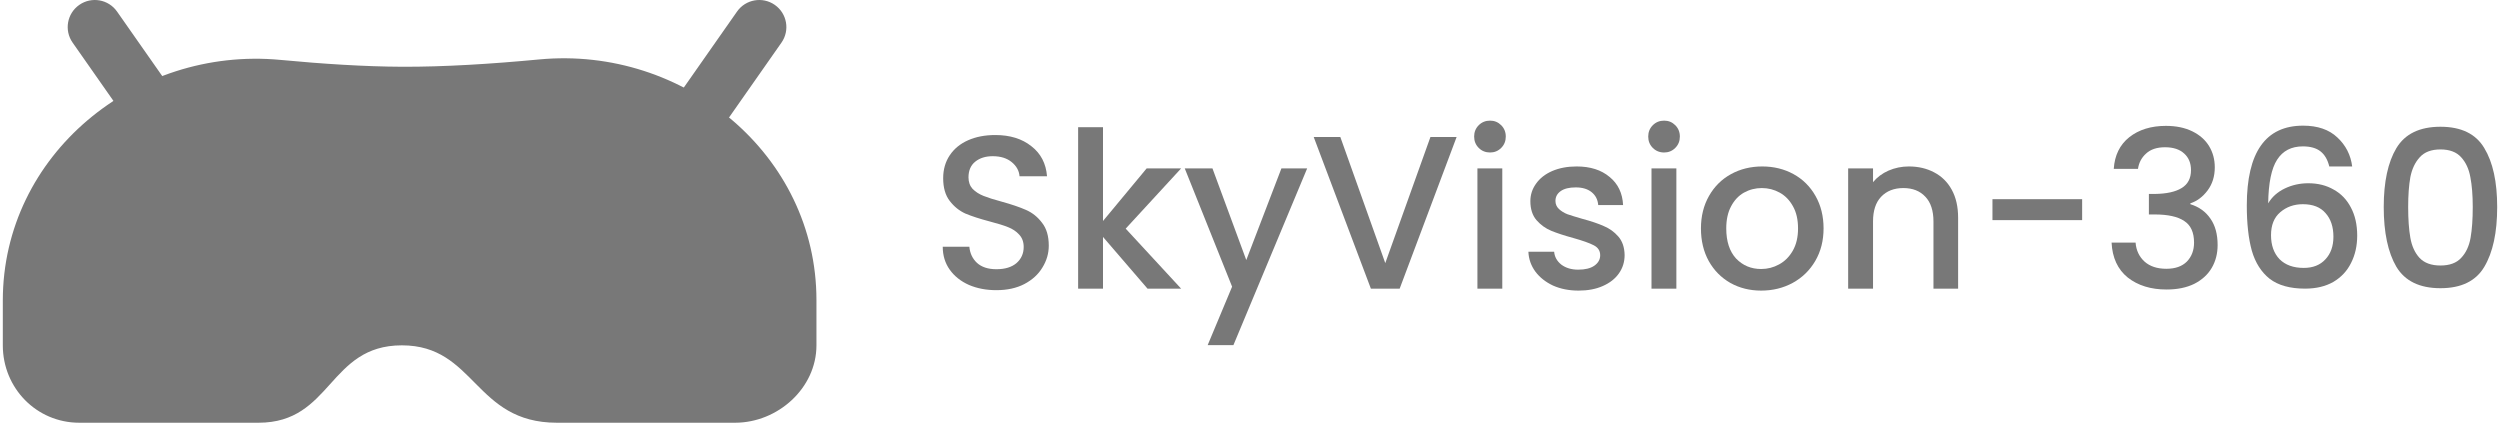 <svg width="550" height="93" viewBox="0 0 550 93" fill="none" xmlns="http://www.w3.org/2000/svg">
<path d="M0.619 66.115C0.619 34.101 29.796 10.16 61.71 13.179C71.026 14.06 80.245 14.651 88.414 14.686C97.617 14.725 108.107 14.071 118.616 13.077C150.497 10.06 179.619 34.034 179.619 66.014V75.975C179.619 85.378 171.134 93 161.719 93C147.206 93 135.802 93 122.51 93C104.339 93 104.61 75.975 88.414 75.975C72.219 75.975 73.072 93 56.876 93C47.621 93 30.354 93 17.442 93C8.027 93 0.619 85.378 0.619 75.975V66.115Z" fill="#787878"/>
<path d="M15.973 9.375C14.084 6.678 14.741 2.963 17.442 1.077C20.142 -0.81 23.862 -0.153 25.751 2.544L42.363 26.259C44.252 28.956 43.594 32.671 40.894 34.557C38.194 36.444 34.473 35.787 32.584 33.09L15.973 9.375Z" fill="#787878"/>
<path d="M171.925 9.375C173.814 6.678 173.156 2.963 170.456 1.077C167.755 -0.81 164.035 -0.153 162.146 2.544L145.534 26.259C143.645 28.956 144.303 32.671 147.003 34.557C149.704 36.444 153.424 35.787 155.313 33.09L171.925 9.375Z" fill="#787878"/>
<path d="M219.211 63.836C216.971 63.836 214.955 63.452 213.163 62.684C211.371 61.884 209.963 60.764 208.939 59.324C207.915 57.884 207.403 56.204 207.403 54.284H213.259C213.387 55.724 213.947 56.908 214.939 57.836C215.963 58.764 217.387 59.228 219.211 59.228C221.099 59.228 222.571 58.78 223.627 57.884C224.683 56.956 225.211 55.772 225.211 54.332C225.211 53.212 224.875 52.3 224.203 51.596C223.563 50.892 222.747 50.348 221.755 49.964C220.795 49.58 219.451 49.164 217.723 48.716C215.547 48.14 213.771 47.564 212.395 46.988C211.051 46.38 209.899 45.452 208.939 44.204C207.979 42.956 207.499 41.292 207.499 39.212C207.499 37.292 207.979 35.612 208.939 34.172C209.899 32.732 211.243 31.628 212.971 30.86C214.699 30.092 216.699 29.708 218.971 29.708C222.203 29.708 224.843 30.524 226.891 32.156C228.971 33.756 230.123 35.964 230.347 38.78H224.299C224.203 37.564 223.627 36.524 222.571 35.66C221.515 34.796 220.123 34.364 218.395 34.364C216.827 34.364 215.547 34.764 214.555 35.564C213.563 36.364 213.067 37.516 213.067 39.02C213.067 40.044 213.371 40.892 213.979 41.564C214.619 42.204 215.419 42.716 216.379 43.1C217.339 43.484 218.651 43.9 220.315 44.348C222.523 44.956 224.315 45.564 225.691 46.172C227.099 46.78 228.283 47.724 229.243 49.004C230.235 50.252 230.731 51.932 230.731 54.044C230.731 55.74 230.267 57.34 229.339 58.844C228.443 60.348 227.115 61.564 225.355 62.492C223.627 63.388 221.579 63.836 219.211 63.836Z" fill="#787878"/>
<path d="M247.652 50.3L259.844 63.5H252.452L242.66 52.124V63.5H237.188V27.98H242.66V48.62L252.26 37.052H259.844L247.652 50.3Z" fill="#787878"/>
<path d="M287.574 37.052L271.35 75.932H265.686L271.062 63.068L260.646 37.052H266.742L274.182 57.212L281.91 37.052H287.574Z" fill="#787878"/>
<path d="M320.456 30.14L307.928 63.5H301.592L289.016 30.14H294.872L304.76 57.884L314.696 30.14H320.456Z" fill="#787878"/>
<path d="M327.816 33.548C326.824 33.548 325.992 33.212 325.32 32.54C324.648 31.868 324.312 31.036 324.312 30.044C324.312 29.052 324.648 28.22 325.32 27.548C325.992 26.876 326.824 26.54 327.816 26.54C328.776 26.54 329.592 26.876 330.264 27.548C330.936 28.22 331.272 29.052 331.272 30.044C331.272 31.036 330.936 31.868 330.264 32.54C329.592 33.212 328.776 33.548 327.816 33.548ZM330.504 37.052V63.5H325.032V37.052H330.504Z" fill="#787878"/>
<path d="M347.288 63.932C345.208 63.932 343.336 63.564 341.672 62.828C340.04 62.06 338.744 61.036 337.784 59.756C336.824 58.444 336.312 56.988 336.248 55.388H341.912C342.008 56.508 342.536 57.452 343.496 58.22C344.488 58.956 345.72 59.324 347.192 59.324C348.728 59.324 349.912 59.036 350.744 58.46C351.608 57.852 352.04 57.084 352.04 56.156C352.04 55.164 351.56 54.428 350.6 53.948C349.672 53.468 348.184 52.94 346.136 52.364C344.152 51.82 342.536 51.292 341.288 50.78C340.04 50.268 338.952 49.484 338.024 48.428C337.128 47.372 336.68 45.98 336.68 44.252C336.68 42.844 337.096 41.564 337.928 40.412C338.76 39.228 339.944 38.3 341.48 37.628C343.048 36.956 344.84 36.62 346.856 36.62C349.864 36.62 352.28 37.388 354.104 38.924C355.96 40.428 356.952 42.492 357.08 45.116H351.608C351.512 43.932 351.032 42.988 350.168 42.284C349.304 41.58 348.136 41.228 346.664 41.228C345.224 41.228 344.12 41.5 343.352 42.044C342.584 42.588 342.2 43.308 342.2 44.204C342.2 44.908 342.456 45.5 342.968 45.98C343.48 46.46 344.104 46.844 344.84 47.132C345.576 47.388 346.664 47.724 348.104 48.14C350.024 48.652 351.592 49.18 352.808 49.724C354.056 50.236 355.128 51.004 356.024 52.028C356.92 53.052 357.384 54.412 357.416 56.108C357.416 57.612 357 58.956 356.168 60.14C355.336 61.324 354.152 62.252 352.616 62.924C351.112 63.596 349.336 63.932 347.288 63.932Z" fill="#787878"/>
<path d="M366.113 33.548C365.121 33.548 364.289 33.212 363.617 32.54C362.945 31.868 362.609 31.036 362.609 30.044C362.609 29.052 362.945 28.22 363.617 27.548C364.289 26.876 365.121 26.54 366.113 26.54C367.073 26.54 367.889 26.876 368.561 27.548C369.233 28.22 369.569 29.052 369.569 30.044C369.569 31.036 369.233 31.868 368.561 32.54C367.889 33.212 367.073 33.548 366.113 33.548ZM368.801 37.052V63.5H363.329V37.052H368.801Z" fill="#787878"/>
<path d="M387.457 63.932C384.961 63.932 382.705 63.372 380.689 62.252C378.673 61.1 377.089 59.5 375.937 57.452C374.785 55.372 374.209 52.972 374.209 50.252C374.209 47.564 374.801 45.18 375.985 43.1C377.169 41.02 378.785 39.42 380.833 38.3C382.881 37.18 385.169 36.62 387.697 36.62C390.225 36.62 392.513 37.18 394.561 38.3C396.609 39.42 398.225 41.02 399.409 43.1C400.593 45.18 401.185 47.564 401.185 50.252C401.185 52.94 400.577 55.324 399.361 57.404C398.145 59.484 396.481 61.1 394.369 62.252C392.289 63.372 389.985 63.932 387.457 63.932ZM387.457 59.18C388.865 59.18 390.177 58.844 391.393 58.172C392.641 57.5 393.649 56.492 394.417 55.148C395.185 53.804 395.569 52.172 395.569 50.252C395.569 48.332 395.201 46.716 394.465 45.404C393.729 44.06 392.753 43.052 391.537 42.38C390.321 41.708 389.009 41.372 387.601 41.372C386.193 41.372 384.881 41.708 383.665 42.38C382.481 43.052 381.537 44.06 380.833 45.404C380.129 46.716 379.777 48.332 379.777 50.252C379.777 53.1 380.497 55.308 381.937 56.876C383.409 58.412 385.249 59.18 387.457 59.18Z" fill="#787878"/>
<path d="M419.938 36.62C422.018 36.62 423.874 37.052 425.506 37.916C427.17 38.78 428.466 40.06 429.394 41.756C430.322 43.452 430.786 45.5 430.786 47.9V63.5H425.362V48.716C425.362 46.348 424.77 44.54 423.586 43.292C422.402 42.012 420.786 41.372 418.738 41.372C416.69 41.372 415.058 42.012 413.842 43.292C412.658 44.54 412.066 46.348 412.066 48.716V63.5H406.594V37.052H412.066V40.076C412.962 38.988 414.098 38.14 415.474 37.532C416.882 36.924 418.37 36.62 419.938 36.62Z" fill="#787878"/>
<path d="M458.07 43.82V48.428H438.342V43.82H458.07Z" fill="#787878"/>
<path d="M465.028 37.148C465.22 34.172 466.356 31.852 468.436 30.188C470.548 28.524 473.236 27.692 476.5 27.692C478.74 27.692 480.676 28.092 482.308 28.892C483.94 29.692 485.172 30.78 486.004 32.156C486.836 33.532 487.252 35.084 487.252 36.812C487.252 38.796 486.724 40.492 485.668 41.9C484.612 43.308 483.348 44.252 481.876 44.732V44.924C483.764 45.5 485.236 46.556 486.292 48.092C487.348 49.596 487.876 51.532 487.876 53.9C487.876 55.788 487.444 57.468 486.58 58.94C485.716 60.412 484.436 61.58 482.74 62.444C481.044 63.276 479.012 63.692 476.644 63.692C473.188 63.692 470.34 62.812 468.1 61.052C465.892 59.26 464.708 56.7 464.548 53.372H469.828C469.956 55.068 470.612 56.46 471.796 57.548C472.98 58.604 474.58 59.132 476.596 59.132C478.548 59.132 480.052 58.604 481.108 57.548C482.164 56.46 482.692 55.068 482.692 53.372C482.692 51.132 481.972 49.548 480.532 48.62C479.124 47.66 476.948 47.18 474.004 47.18H472.756V42.668H474.052C476.644 42.636 478.612 42.204 479.956 41.372C481.332 40.54 482.02 39.228 482.02 37.436C482.02 35.9 481.524 34.684 480.532 33.788C479.54 32.86 478.132 32.396 476.308 32.396C474.516 32.396 473.124 32.86 472.132 33.788C471.14 34.684 470.548 35.804 470.356 37.148H465.028Z" fill="#787878"/>
<path d="M512.44 36.62C512.088 35.148 511.448 34.044 510.52 33.308C509.592 32.572 508.296 32.204 506.632 32.204C504.104 32.204 502.216 33.18 500.968 35.132C499.72 37.052 499.064 40.252 499 44.732C499.832 43.324 501.048 42.236 502.648 41.468C504.248 40.7 505.976 40.316 507.832 40.316C509.944 40.316 511.8 40.78 513.4 41.708C515.032 42.604 516.296 43.916 517.192 45.644C518.12 47.372 518.584 49.436 518.584 51.836C518.584 54.076 518.136 56.076 517.24 57.836C516.376 59.596 515.08 60.988 513.352 62.012C511.624 63.004 509.544 63.5 507.112 63.5C503.816 63.5 501.224 62.78 499.336 61.34C497.48 59.868 496.168 57.804 495.4 55.148C494.664 52.492 494.296 49.18 494.296 45.212C494.296 33.5 498.424 27.644 506.68 27.644C509.88 27.644 512.392 28.508 514.216 30.236C516.072 31.964 517.16 34.092 517.48 36.62H512.44ZM506.632 44.924C504.68 44.924 503.016 45.516 501.64 46.7C500.296 47.852 499.624 49.532 499.624 51.74C499.624 53.948 500.248 55.708 501.496 57.02C502.776 58.3 504.552 58.94 506.824 58.94C508.84 58.94 510.424 58.316 511.576 57.068C512.76 55.82 513.352 54.156 513.352 52.076C513.352 49.9 512.776 48.172 511.624 46.892C510.504 45.58 508.84 44.924 506.632 44.924Z" fill="#787878"/>
<path d="M524.421 45.548C524.421 40.012 525.349 35.692 527.205 32.588C529.093 29.452 532.325 27.884 536.901 27.884C541.477 27.884 544.693 29.452 546.549 32.588C548.437 35.692 549.381 40.012 549.381 45.548C549.381 51.148 548.437 55.532 546.549 58.7C544.693 61.836 541.477 63.404 536.901 63.404C532.325 63.404 529.093 61.836 527.205 58.7C525.349 55.532 524.421 51.148 524.421 45.548ZM544.005 45.548C544.005 42.956 543.829 40.764 543.477 38.972C543.157 37.18 542.485 35.724 541.461 34.604C540.437 33.452 538.917 32.876 536.901 32.876C534.885 32.876 533.365 33.452 532.341 34.604C531.317 35.724 530.629 37.18 530.277 38.972C529.957 40.764 529.797 42.956 529.797 45.548C529.797 48.236 529.957 50.492 530.277 52.316C530.597 54.14 531.269 55.612 532.293 56.732C533.349 57.852 534.885 58.412 536.901 58.412C538.917 58.412 540.437 57.852 541.461 56.732C542.517 55.612 543.205 54.14 543.525 52.316C543.845 50.492 544.005 48.236 544.005 45.548Z" fill="#787878"/>
</svg>
